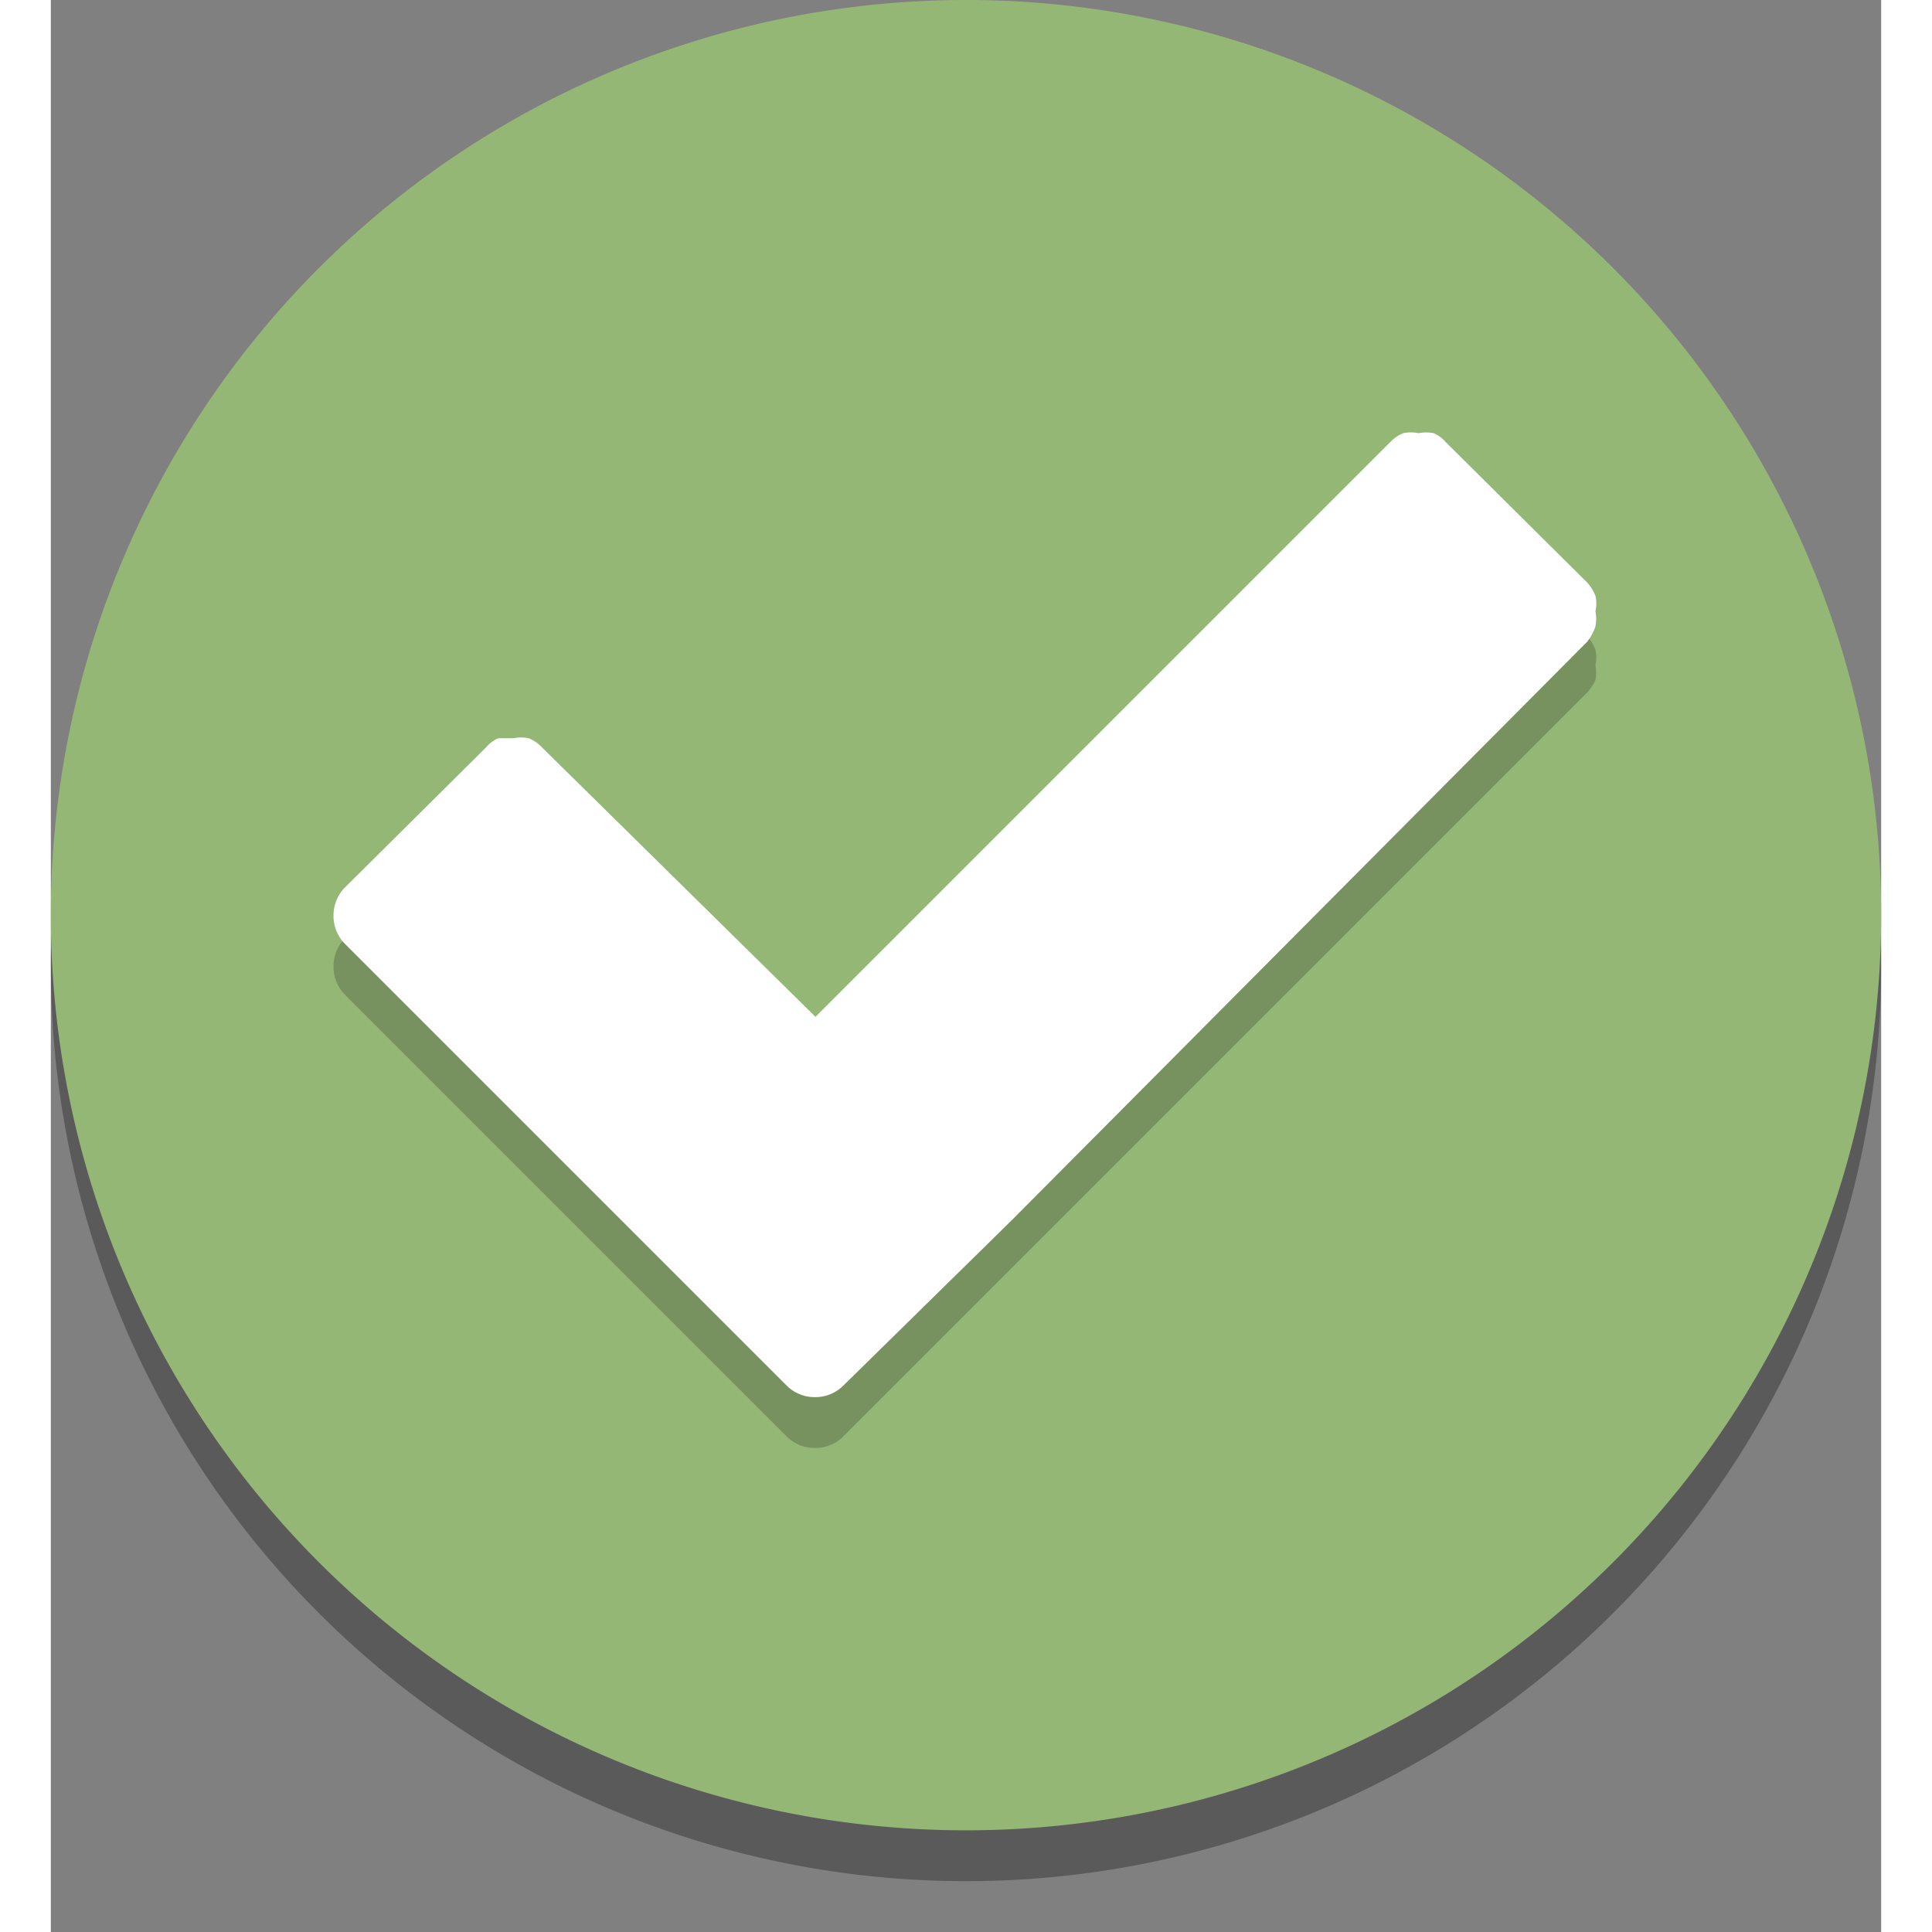 <svg xmlns="http://www.w3.org/2000/svg" class="" width="24" height="24" viewBox="0 0 18 19">
      <rect x="0" y="0" width="18" height="19" fill="#808080" stroke="none"/>
      <g id="good">
    <g>
      <path class="icon-shadow" opacity="0.3" d="M9,.5a9,9,0,1,0,9,9A9,9,0,0,0,9,.5Z"></path>
      <path class="icon-background" fill="#95b776" d="M9,0a9,9,0,1,0,9,9A9,9,0,0,0,9,0Z"></path>
    </g>
    <g>
      <path class="icon-component-shadow" opacity="0.2" d="M15.11,6.81,9.45,12.47,7.79,14.13a.39.39,0,0,1-.28.11.39.39,0,0,1-.27-.11L2.89,9.78a.39.39,0,0,1-.11-.28.39.39,0,0,1,.11-.27L4.28,7.85a.34.34,0,0,1,.12-.09l.15,0a.37.37,0,0,1,.15,0,.38.38,0,0,1,.13.09l2.69,2.68,5.65-5.65a.38.38,0,0,1,.13-.09.37.37,0,0,1,.15,0,.4.4,0,0,1,.15,0,.34.34,0,0,1,.12.09l1.39,1.38a.41.41,0,0,1,.08.13.33.33,0,0,1,0,.15.4.4,0,0,1,0,.15A.5.5,0,0,1,15.11,6.81Z"></path>
      <path class="icon-component" fill="#fff" d="M15.11,6.31,9.45,12,7.79,13.63a.39.39,0,0,1-.28.11.39.39,0,0,1-.27-.11L2.89,9.28A.39.39,0,0,1,2.78,9a.39.39,0,0,1,.11-.27L4.28,7.35a.34.34,0,0,1,.12-.09l.15,0a.37.37,0,0,1,.15,0,.38.38,0,0,1,.13.09L7.52,10l5.65-5.65a.38.38,0,0,1,.13-.09.37.37,0,0,1,.15,0,.4.4,0,0,1,.15,0,.34.34,0,0,1,.12.09l1.39,1.38a.41.41,0,0,1,.08.13.33.33,0,0,1,0,.15.4.4,0,0,1,0,.15A.5.5,0,0,1,15.11,6.31Z"></path>
    </g>
  </g>
    </svg>